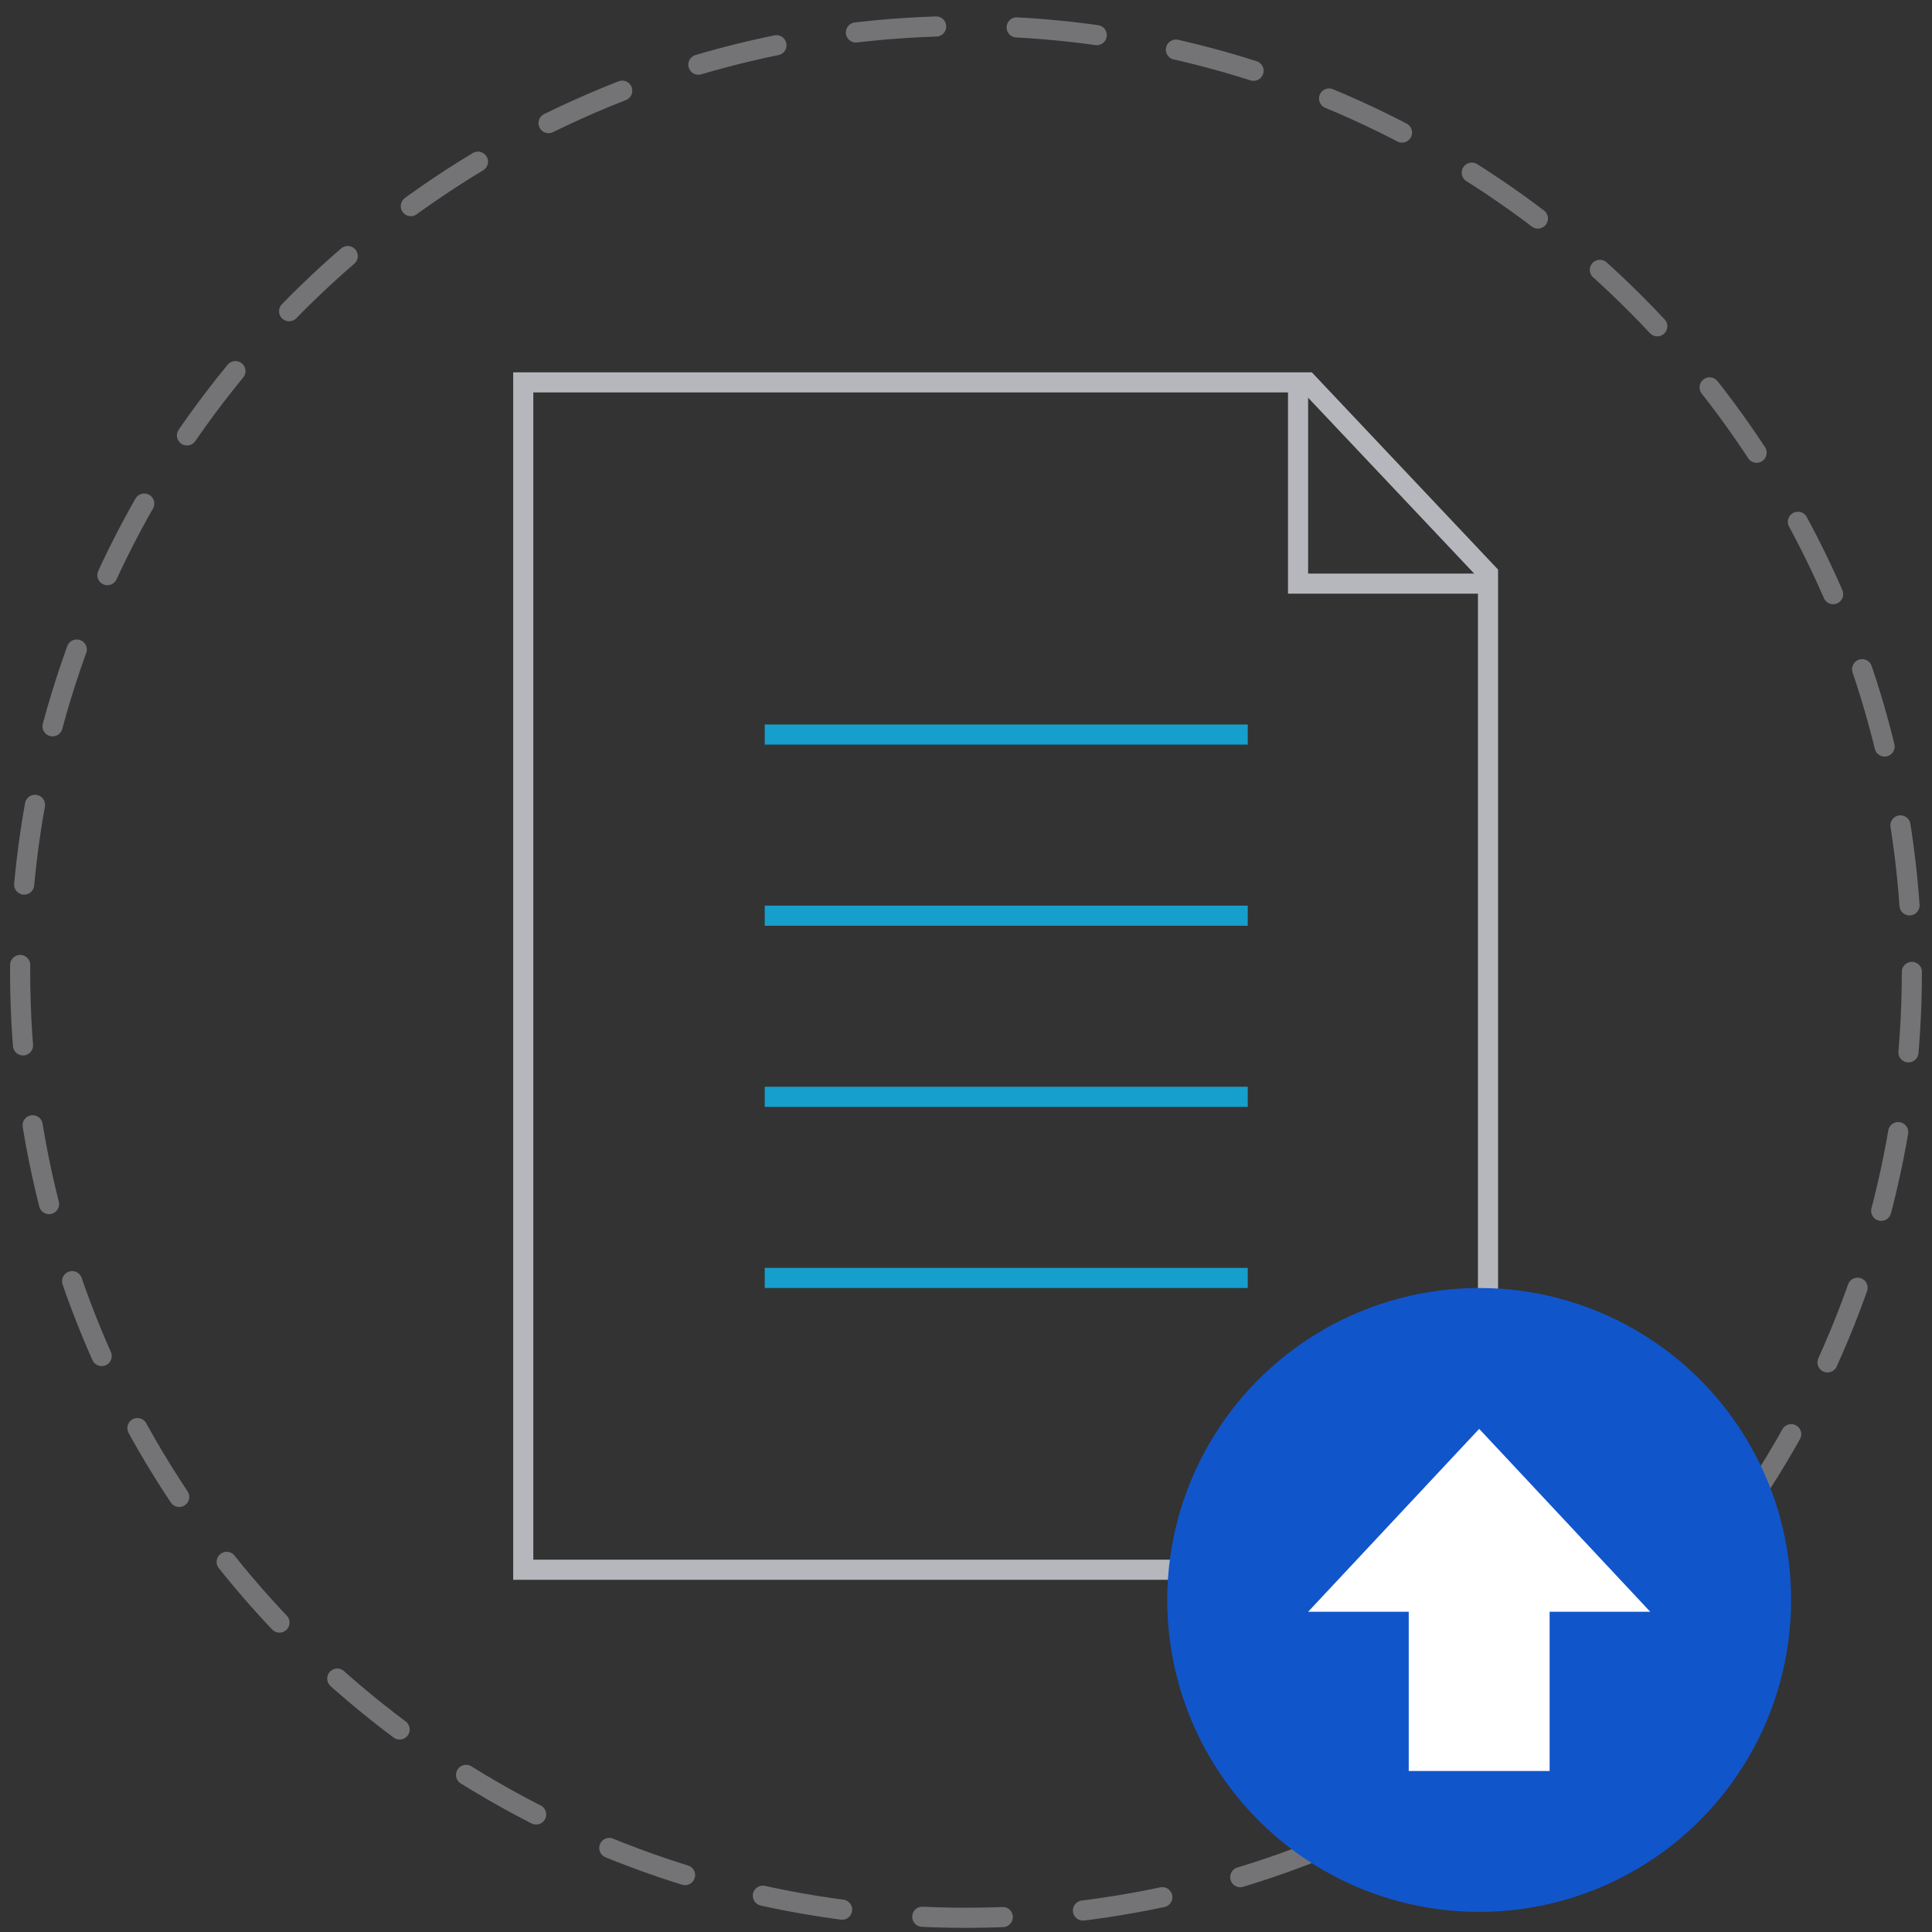 <svg fill="none" xmlns="http://www.w3.org/2000/svg" viewBox="0 0 96 96">
  <rect x="0" y="0" width="96" height="96" fill="#333333" stroke="none"/>
  <title>State Upload</title>
<circle opacity=".5" cx="48" cy="48.294" r="47" stroke="#B6B6BD" stroke-linecap="round" stroke-dasharray="4 4"/><path d="M26 78h47.938V28.5l-8.97-9.5H26v59Z" stroke="#B6B6BD"/><path d="M64.5 19v10H74" stroke="#B6B6BD"/><path stroke="#169FCC" d="M38 36.5h24M38 45.5h24M38 54.5h24M38 63.5h24"/><circle cx="73.5" cy="79.5" r="15.5" fill="#1155CB" type="secondary" /><mask id="a" style="mask-type:alpha" maskUnits="userSpaceOnUse" x="58" y="64" width="31" height="31"><circle cx="73.5" cy="79.5" r="15.5" fill="#169FCC"/></mask><g mask="url(#a)"><path d="M65 80.088 73.5 71l8.5 9.088h-5V88h-7v-7.912h-5Z" fill="#fff"/></g></svg>